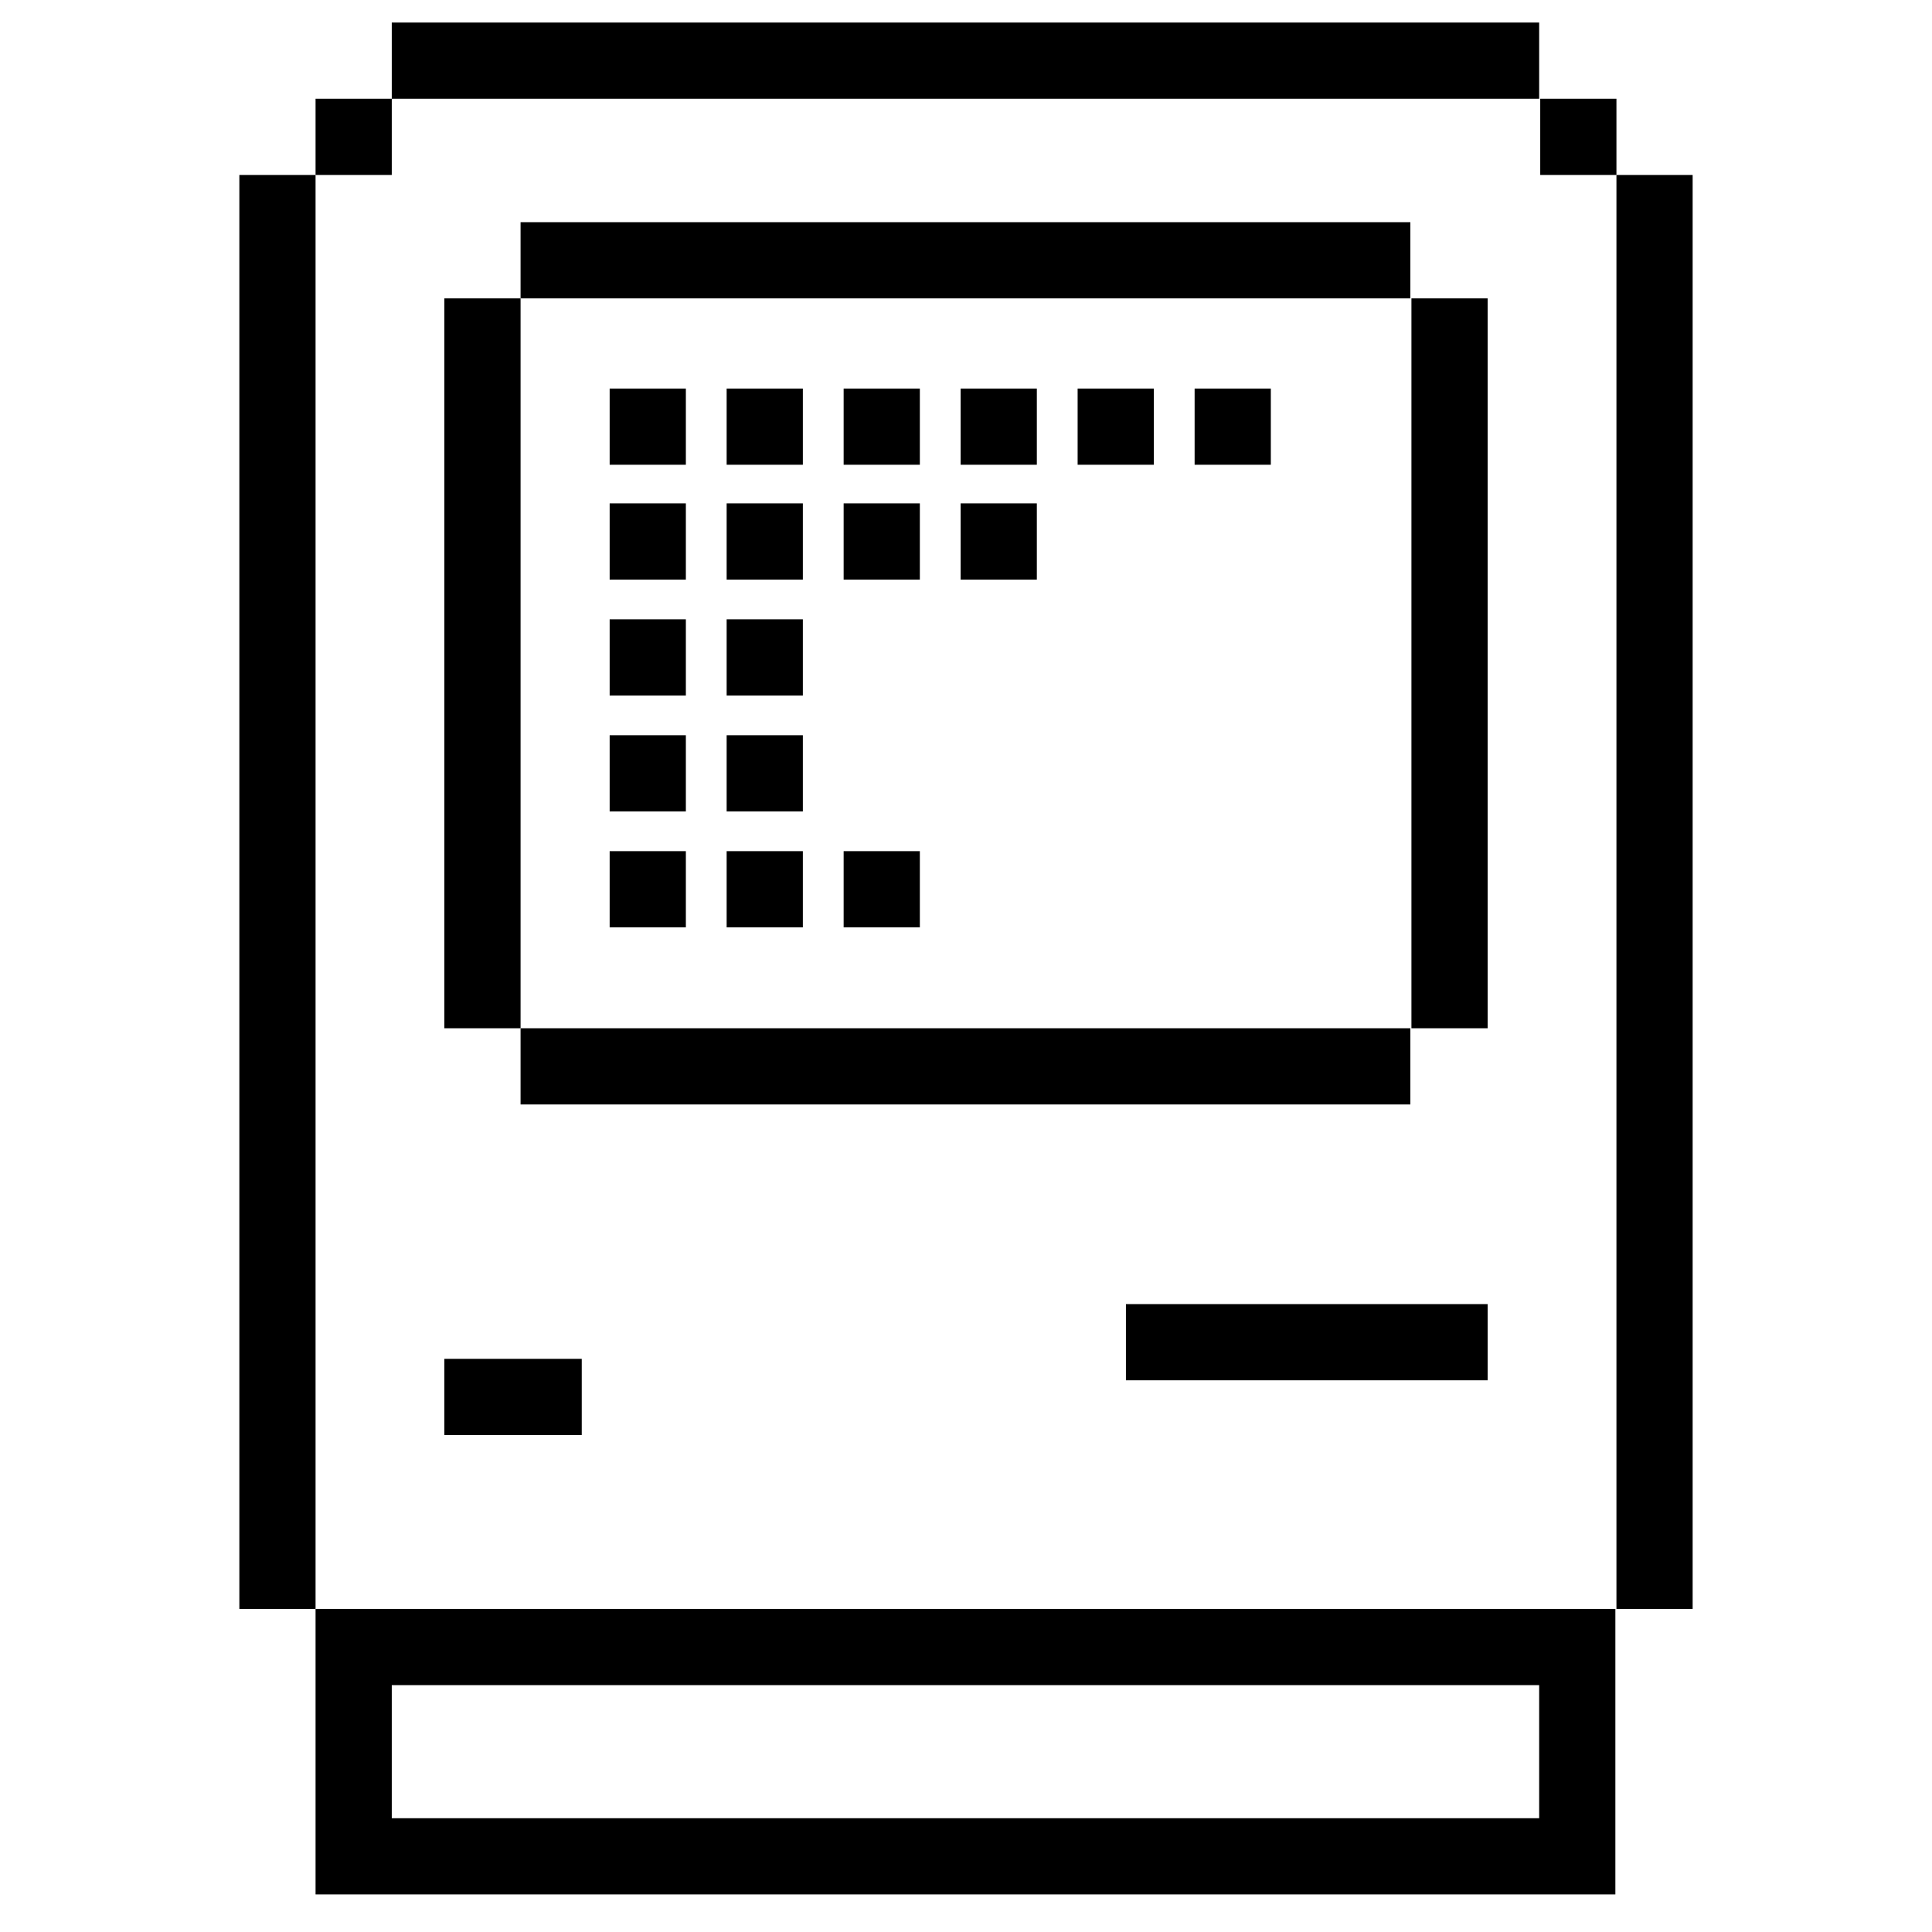 <?xml version="1.0" encoding="utf-8"?>
<!-- Generator: Adobe Illustrator 25.4.1, SVG Export Plug-In . SVG Version: 6.00 Build 0)  -->
<svg version="1.1" id="Layer_2" xmlns="http://www.w3.org/2000/svg" xmlns:xlink="http://www.w3.org/1999/xlink" x="0px" y="0px"
	 viewBox="0 0 180 180" style="enable-background:new 0 0 180 180;" xml:space="preserve">
<g>
	<rect x="56.8" y="36.2" width="7.1" height="7.1"/>
	<rect x="56.8" y="46.9" width="7.1" height="7.1"/>
	<rect x="56.8" y="57.7" width="7.1" height="7.1"/>
	<rect x="56.8" y="68.5" width="7.1" height="7.1"/>
	<rect x="56.8" y="79.3" width="7.1" height="7.1"/>
	<rect x="67.7" y="36.2" width="7.1" height="7.1"/>
	<rect x="67.7" y="46.9" width="7.1" height="7.1"/>
	<rect x="67.7" y="57.7" width="7.1" height="7.1"/>
	<rect x="67.7" y="68.5" width="7.1" height="7.1"/>
	<rect x="67.7" y="79.3" width="7.1" height="7.1"/>
	<rect x="78.6" y="36.2" width="7.1" height="7.1"/>
	<rect x="78.6" y="46.9" width="7.1" height="7.1"/>
	<rect x="78.6" y="79.3" width="7.1" height="7.1"/>
	<rect x="89.5" y="36.2" width="7.1" height="7.1"/>
	<rect x="89.5" y="46.9" width="7.1" height="7.1"/>
	<rect x="100.4" y="36.2" width="7.1" height="7.1"/>
	<rect x="111.3" y="36.2" width="7.1" height="7.1"/>
	<rect x="48.5" y="95.8" width="82.9" height="7.1"/>
	<rect x="48.5" y="20.7" width="82.9" height="7.1"/>
	<rect x="41.4" y="27.8" width="7.1" height="68"/>
	<rect x="131.5" y="27.8" width="7.1" height="68"/>
	<rect x="41.4" y="126.6" width="12.8" height="7.1"/>
	<rect x="104.9" y="121.5" width="33.7" height="7.1"/>
	<rect x="22.3" y="16.3" width="7.1" height="133.6"/>
	<rect x="29.4" y="9.2" width="7.1" height="7.1"/>
	<path d="M36.5,149.9h-7.1v7.1v12.4v7.1h7.1h106.9h7.1v-7.1V157v-7.1h-7.1H36.5z M143.5,169.4H36.5V157h106.9V169.4z"/>
	<rect x="150.6" y="16.3" width="7.1" height="133.6"/>
	<rect x="143.5" y="9.2" width="7.1" height="7.1"/>
	<rect x="36.5" y="2.1" width="106.9" height="7.1"/>
</g>
</svg>
